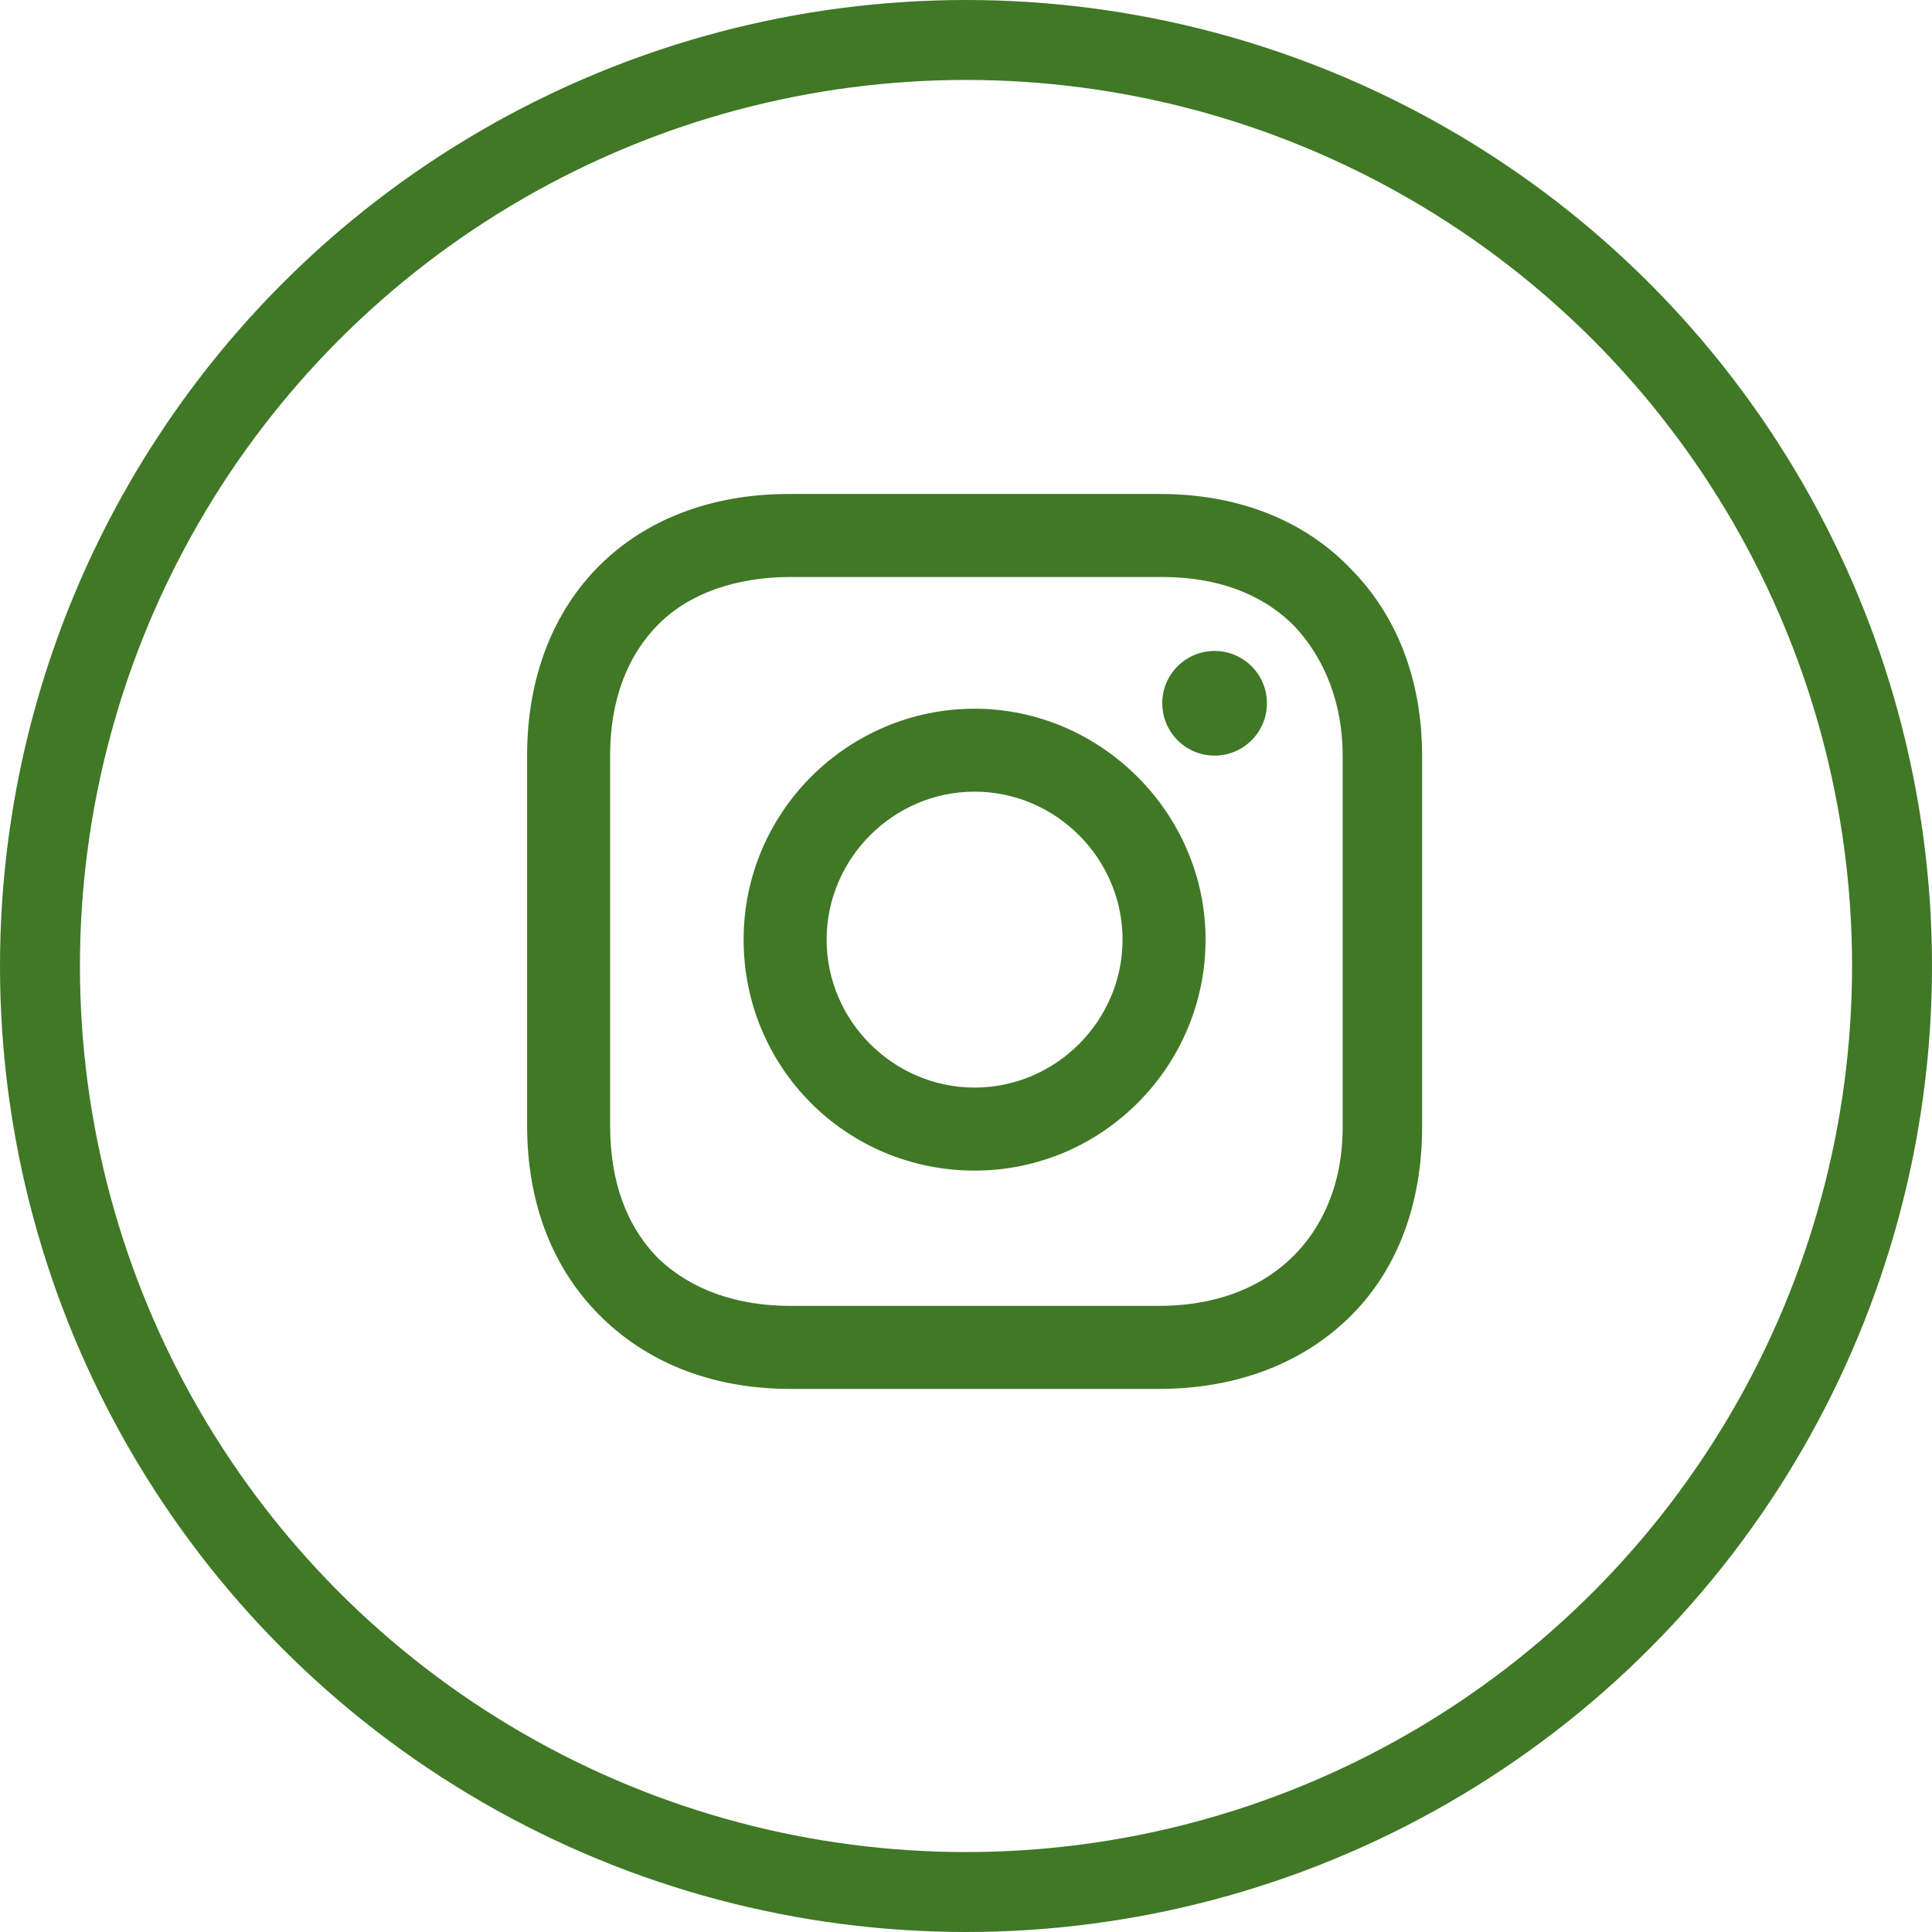 <svg width="29" height="29" viewBox="0 0 29 29" fill="none" xmlns="http://www.w3.org/2000/svg">
<circle cx="14.5" cy="14.5" r="13.9" stroke="#407826" stroke-width="1.2"/>
<path d="M14.629 10.638C12.733 10.638 11.162 12.181 11.162 14.104C11.162 16.027 12.706 17.571 14.629 17.571C16.552 17.571 18.096 16 18.096 14.104C18.096 12.208 16.525 10.638 14.629 10.638ZM14.629 16.325C13.41 16.325 12.408 15.323 12.408 14.104C12.408 12.886 13.41 11.883 14.629 11.883C15.848 11.883 16.85 12.886 16.85 14.104C16.85 15.323 15.848 16.325 14.629 16.325Z" fill="#407826"/>
<path d="M18.231 11.342C18.665 11.342 19.017 10.99 19.017 10.556C19.017 10.123 18.665 9.771 18.231 9.771C17.797 9.771 17.446 10.123 17.446 10.556C17.446 10.99 17.797 11.342 18.231 11.342Z" fill="#407826"/>
<path d="M20.262 8.525C19.558 7.794 18.556 7.415 17.419 7.415L11.839 7.415C9.483 7.415 7.912 8.986 7.912 11.342L7.912 16.894C7.912 18.058 8.292 19.06 9.05 19.792C9.781 20.496 10.756 20.848 11.867 20.848L17.392 20.848C18.556 20.848 19.531 20.469 20.235 19.792C20.967 19.087 21.346 18.085 21.346 16.921L21.346 11.342C21.346 10.204 20.967 9.229 20.262 8.525ZM20.154 16.921C20.154 17.761 19.856 18.438 19.369 18.898C18.881 19.358 18.204 19.602 17.392 19.602L11.867 19.602C11.054 19.602 10.377 19.358 9.89 18.898C9.402 18.41 9.158 17.733 9.158 16.894L9.158 11.342C9.158 10.529 9.402 9.852 9.89 9.365C10.35 8.904 11.054 8.661 11.867 8.661L17.446 8.661C18.258 8.661 18.935 8.904 19.423 9.392C19.883 9.879 20.154 10.556 20.154 11.342L20.154 16.921Z" fill="#407826"/>
</svg>
